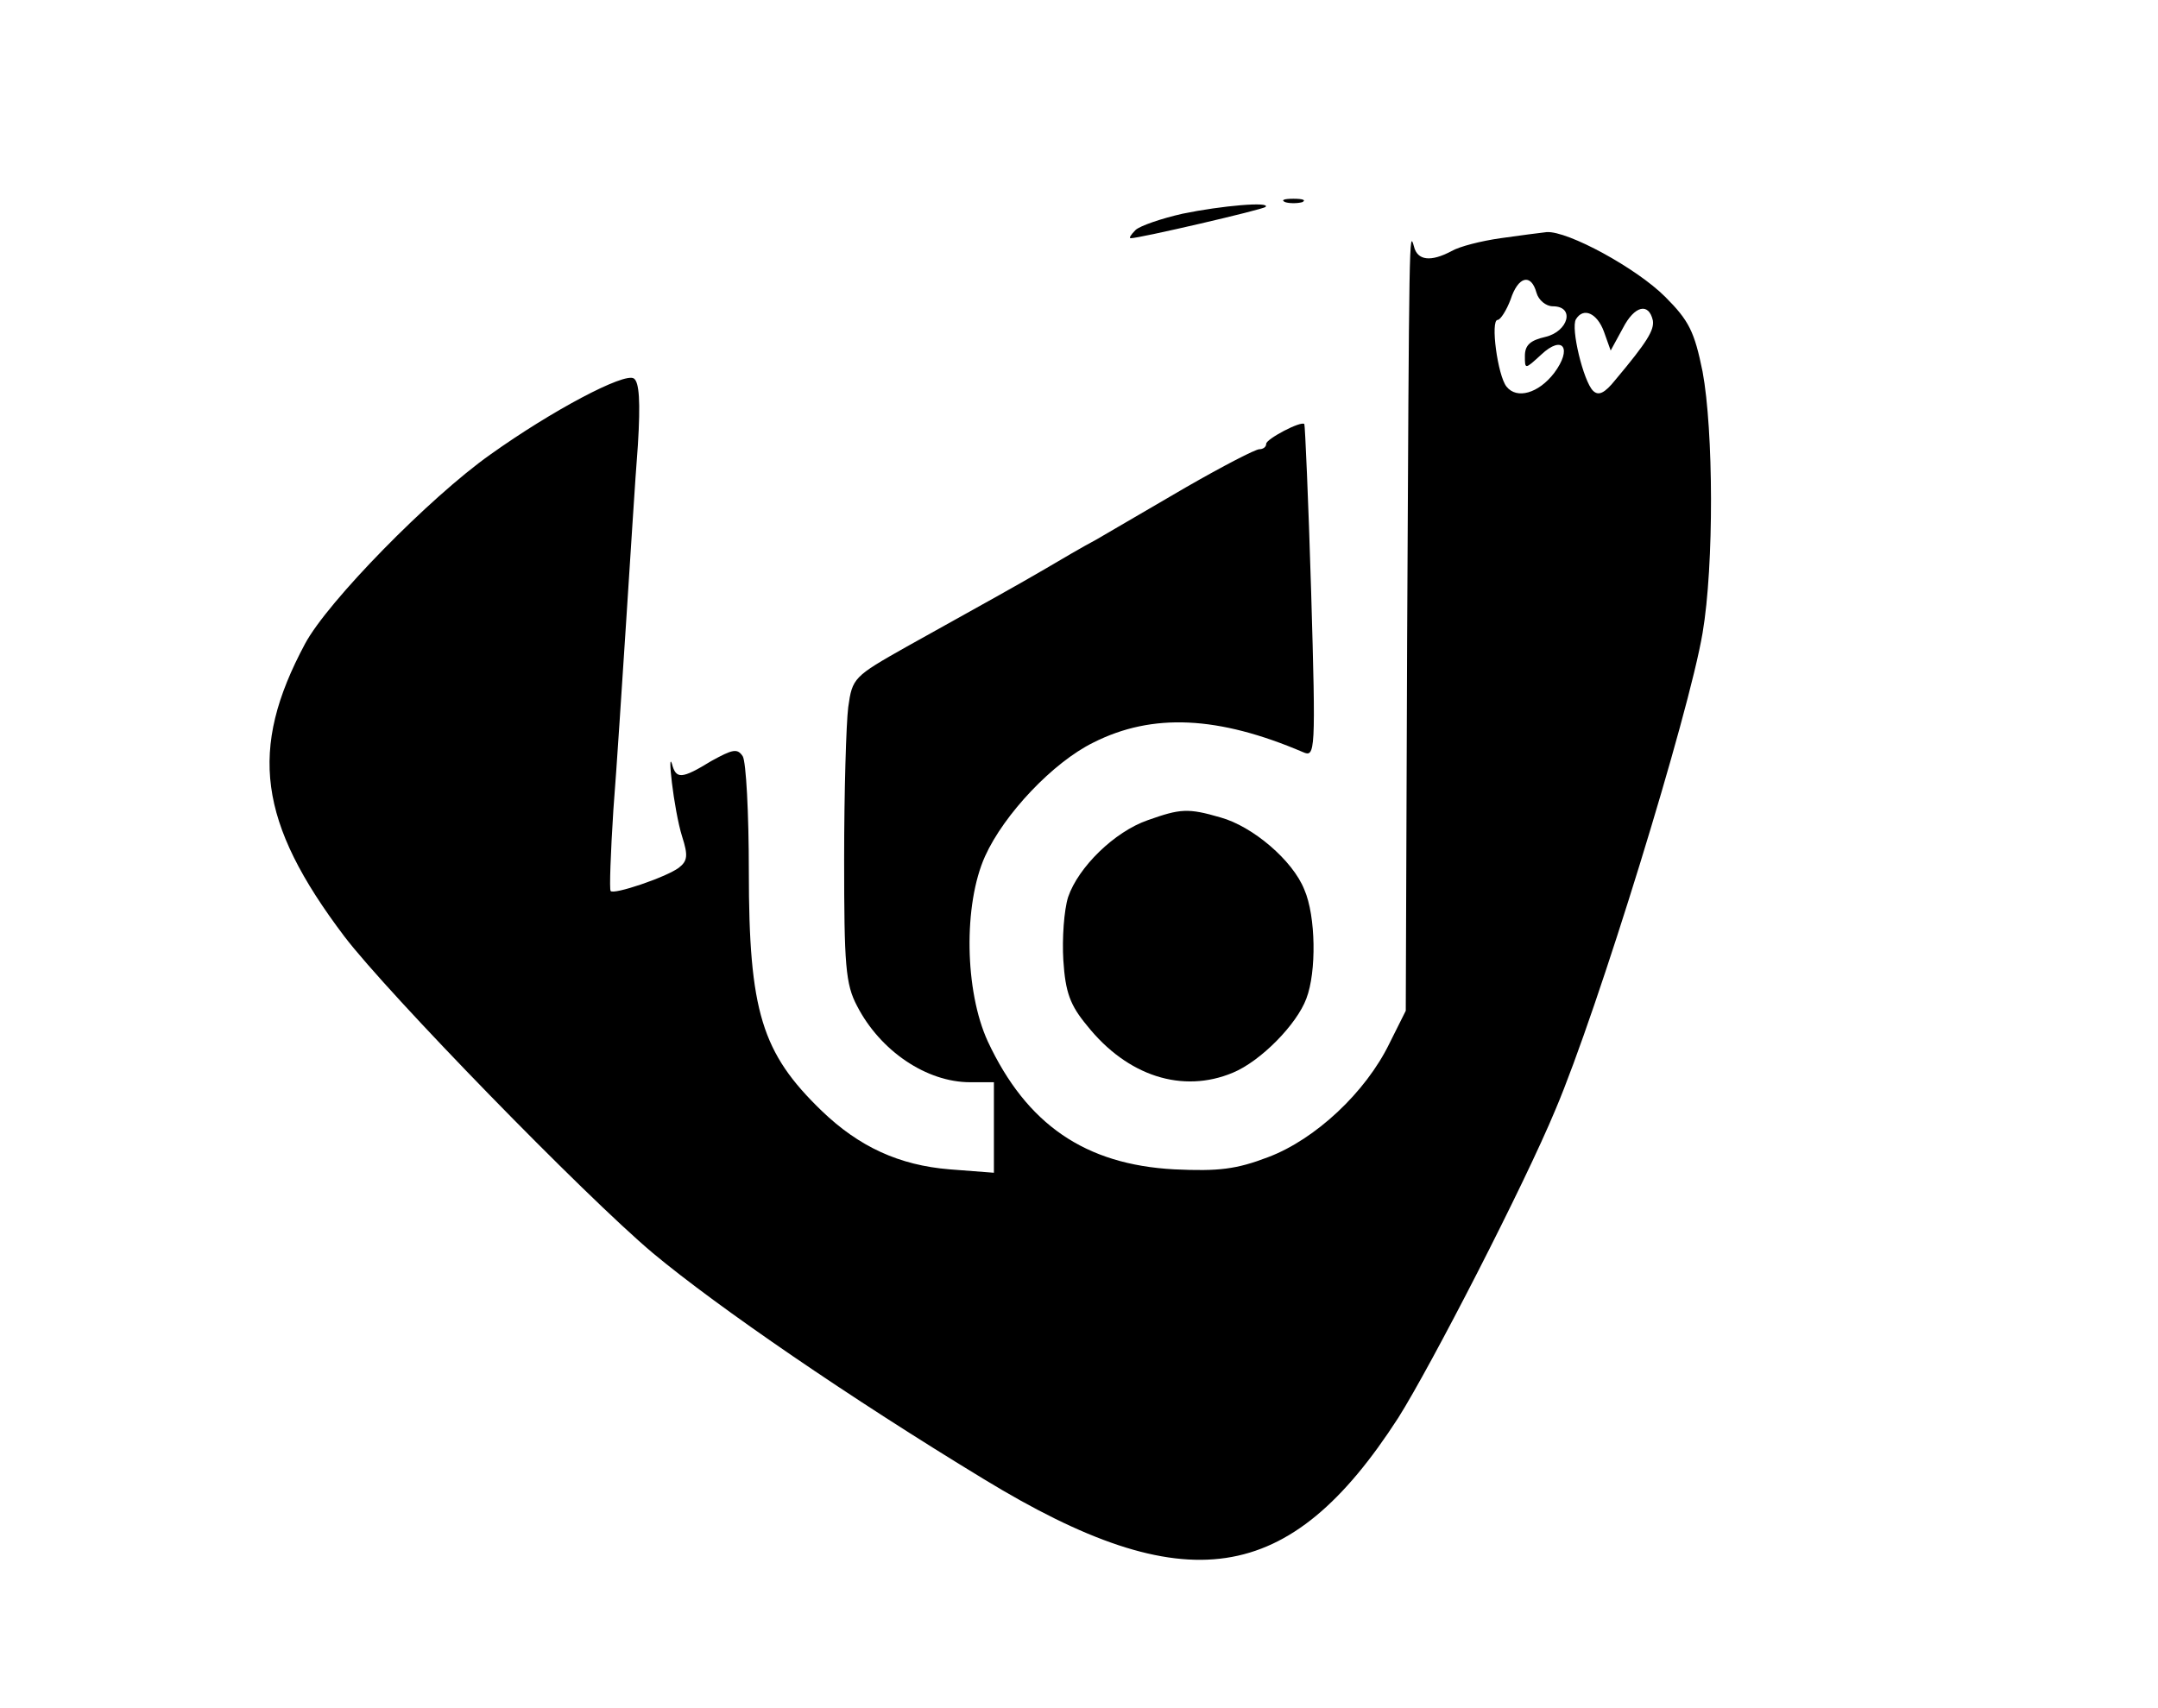 <?xml version="1.0" standalone="no"?>
<!DOCTYPE svg PUBLIC "-//W3C//DTD SVG 20010904//EN"
 "http://www.w3.org/TR/2001/REC-SVG-20010904/DTD/svg10.dtd">
<svg version="1.0" xmlns="http://www.w3.org/2000/svg"
 width="317pt" height="251pt" viewBox="0 0 317 251"
 preserveAspectRatio="xMidYMid meet">

<g transform="translate(0,251) scale(0.1,-0.1)"
fill="#000000" stroke="none">
<path d="M1888 2213 c6 -2 18 -2 25 0 6 3 1 5 -13 5 -14 0 -19 -2 -12 -5z"/>
<path d="M1737 2196 c-31 -7 -63 -18 -69 -24 -7 -7 -10 -12 -7 -12 13 0 194
42 198 46 8 8 -64 2 -122 -10z"/>
<path d="M2204 2160 c-28 -4 -60 -12 -72 -19 -30 -16 -50 -14 -55 7 -7 25 -7
23 -10 -578 l-2 -545 -24 -48 c-35 -72 -109 -141 -178 -167 -47 -18 -73 -21
-138 -18 -131 7 -217 66 -274 188 -34 74 -36 201 -4 272 28 62 100 138 159
167 87 44 184 39 308 -14 18 -8 19 -2 12 236 -4 134 -9 245 -10 246 -5 5 -56
-22 -56 -29 0 -5 -5 -8 -10 -8 -6 0 -54 -25 -108 -56 -53 -31 -113 -66 -132
-77 -19 -10 -53 -30 -75 -43 -43 -25 -70 -40 -203 -114 -78 -44 -80 -46 -86
-89 -3 -24 -6 -124 -6 -223 0 -156 2 -184 19 -216 34 -66 102 -112 166 -112
l35 0 0 -66 0 -67 -65 5 c-74 6 -133 33 -188 86 -88 85 -107 146 -107 352 0
85 -4 161 -9 169 -8 12 -15 10 -46 -7 -44 -27 -52 -27 -58 -4 -3 9 -3 -3 0
-28 3 -25 9 -60 15 -79 9 -28 8 -36 -5 -46 -19 -14 -96 -40 -100 -34 -2 2 0
56 4 119 5 63 13 189 19 280 6 91 13 206 17 256 4 64 2 93 -6 98 -14 9 -120
-47 -211 -112 -89 -63 -239 -216 -272 -278 -83 -155 -69 -262 58 -430 64 -84
352 -380 453 -465 96 -80 290 -213 486 -332 297 -181 449 -158 609 90 48 76
185 342 231 453 62 146 196 581 216 700 17 100 16 298 0 384 -12 59 -20 75
-55 110 -42 42 -143 97 -174 95 -9 -1 -40 -5 -68 -9z m53 -80 c3 -11 14 -20
24 -20 33 0 23 -37 -11 -45 -22 -5 -30 -12 -30 -28 0 -20 0 -20 24 2 32 30 46
9 19 -27 -23 -30 -55 -39 -70 -20 -13 16 -24 98 -13 98 4 0 13 14 19 30 11 34
30 39 38 10z m171 -41 c2 -14 -8 -31 -55 -87 -16 -20 -25 -24 -33 -16 -14 14
-33 92 -25 105 11 18 31 9 41 -18 l10 -28 18 33 c17 33 38 38 44 11z"/>
<path d="M1686 1305 c-49 -17 -102 -69 -117 -113 -6 -19 -9 -61 -7 -93 3 -47
10 -66 35 -96 59 -74 140 -100 214 -69 41 17 94 71 108 109 15 39 14 121 -3
160 -17 43 -76 93 -123 106 -48 14 -59 13 -107 -4z"/>
</g>
</svg>
